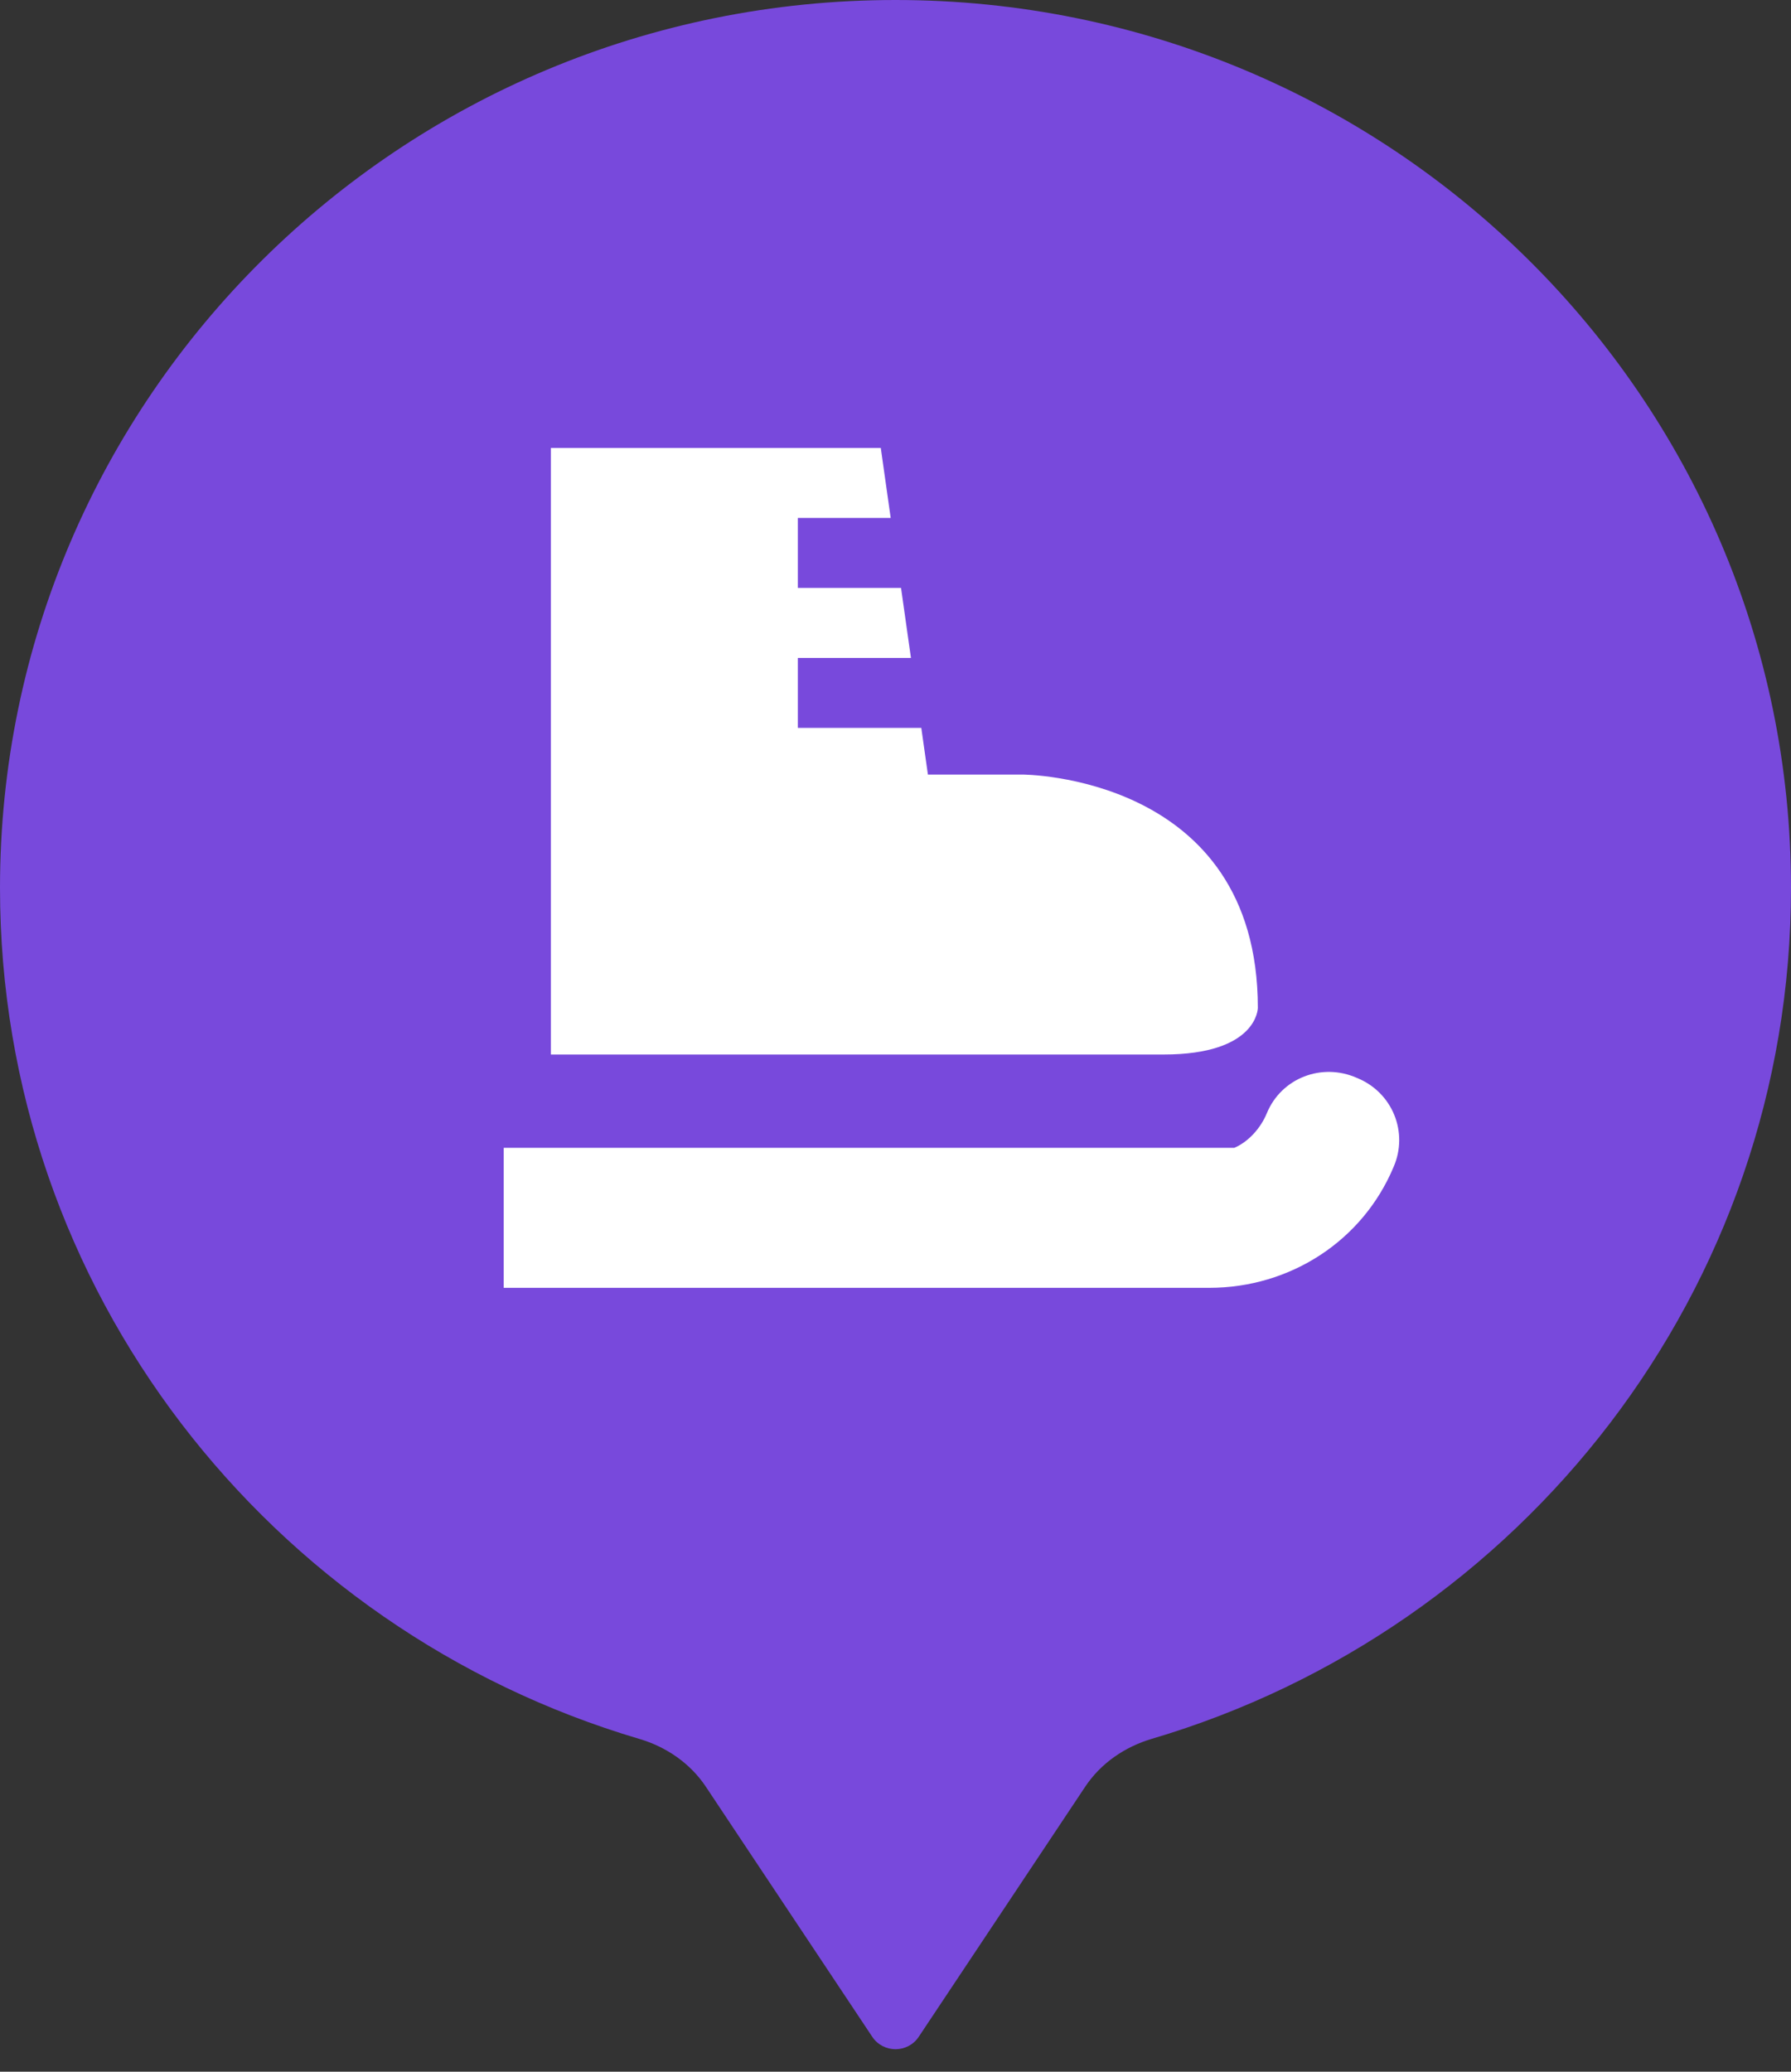 <svg width="32" height="37" viewBox="0 0 32 37" fill="none" xmlns="http://www.w3.org/2000/svg">
<rect x="0" y="0" width="32" height="37" fill="#333333" stroke="none"/>
<path d="M19.39 31.909C19.668 31.491 20.096 31.198 20.578 31.055C27.184 29.104 32 23.038 32 15.857C32 7.099 24.837 0 16 0C7.163 0 0 7.099 0 15.857C0 23.038 4.817 29.104 11.423 31.056C11.905 31.198 12.332 31.491 12.611 31.909L15.584 36.375C15.782 36.672 16.219 36.672 16.416 36.375L19.39 31.909Z" fill="#7849DC"/>
<g clip-path="url(#clip0_201_3746)">
<path d="M24.242 19.25C23.619 18.975 22.895 19.25 22.634 19.883C22.524 20.15 22.305 20.392 22.053 20.5H9V23H21.606C23.046 23 24.343 22.167 24.899 20.842C25.168 20.225 24.882 19.508 24.242 19.25ZM22.474 18C22.474 18 22.474 18.833 20.79 18.833C19.105 18.833 9.842 18.833 9.842 18.833V8H15.737L15.914 9.25H14.255V10.5H16.099L16.276 11.75H14.255V13H16.461L16.579 13.833H18.263C18.263 13.833 22.474 13.833 22.474 18Z" fill="white"/>
</g>
<defs>
<clipPath id="clip0_201_3746">
<rect width="20" height="20" fill="white" transform="translate(6 6)"/>
</clipPath>
</defs>
</svg>
